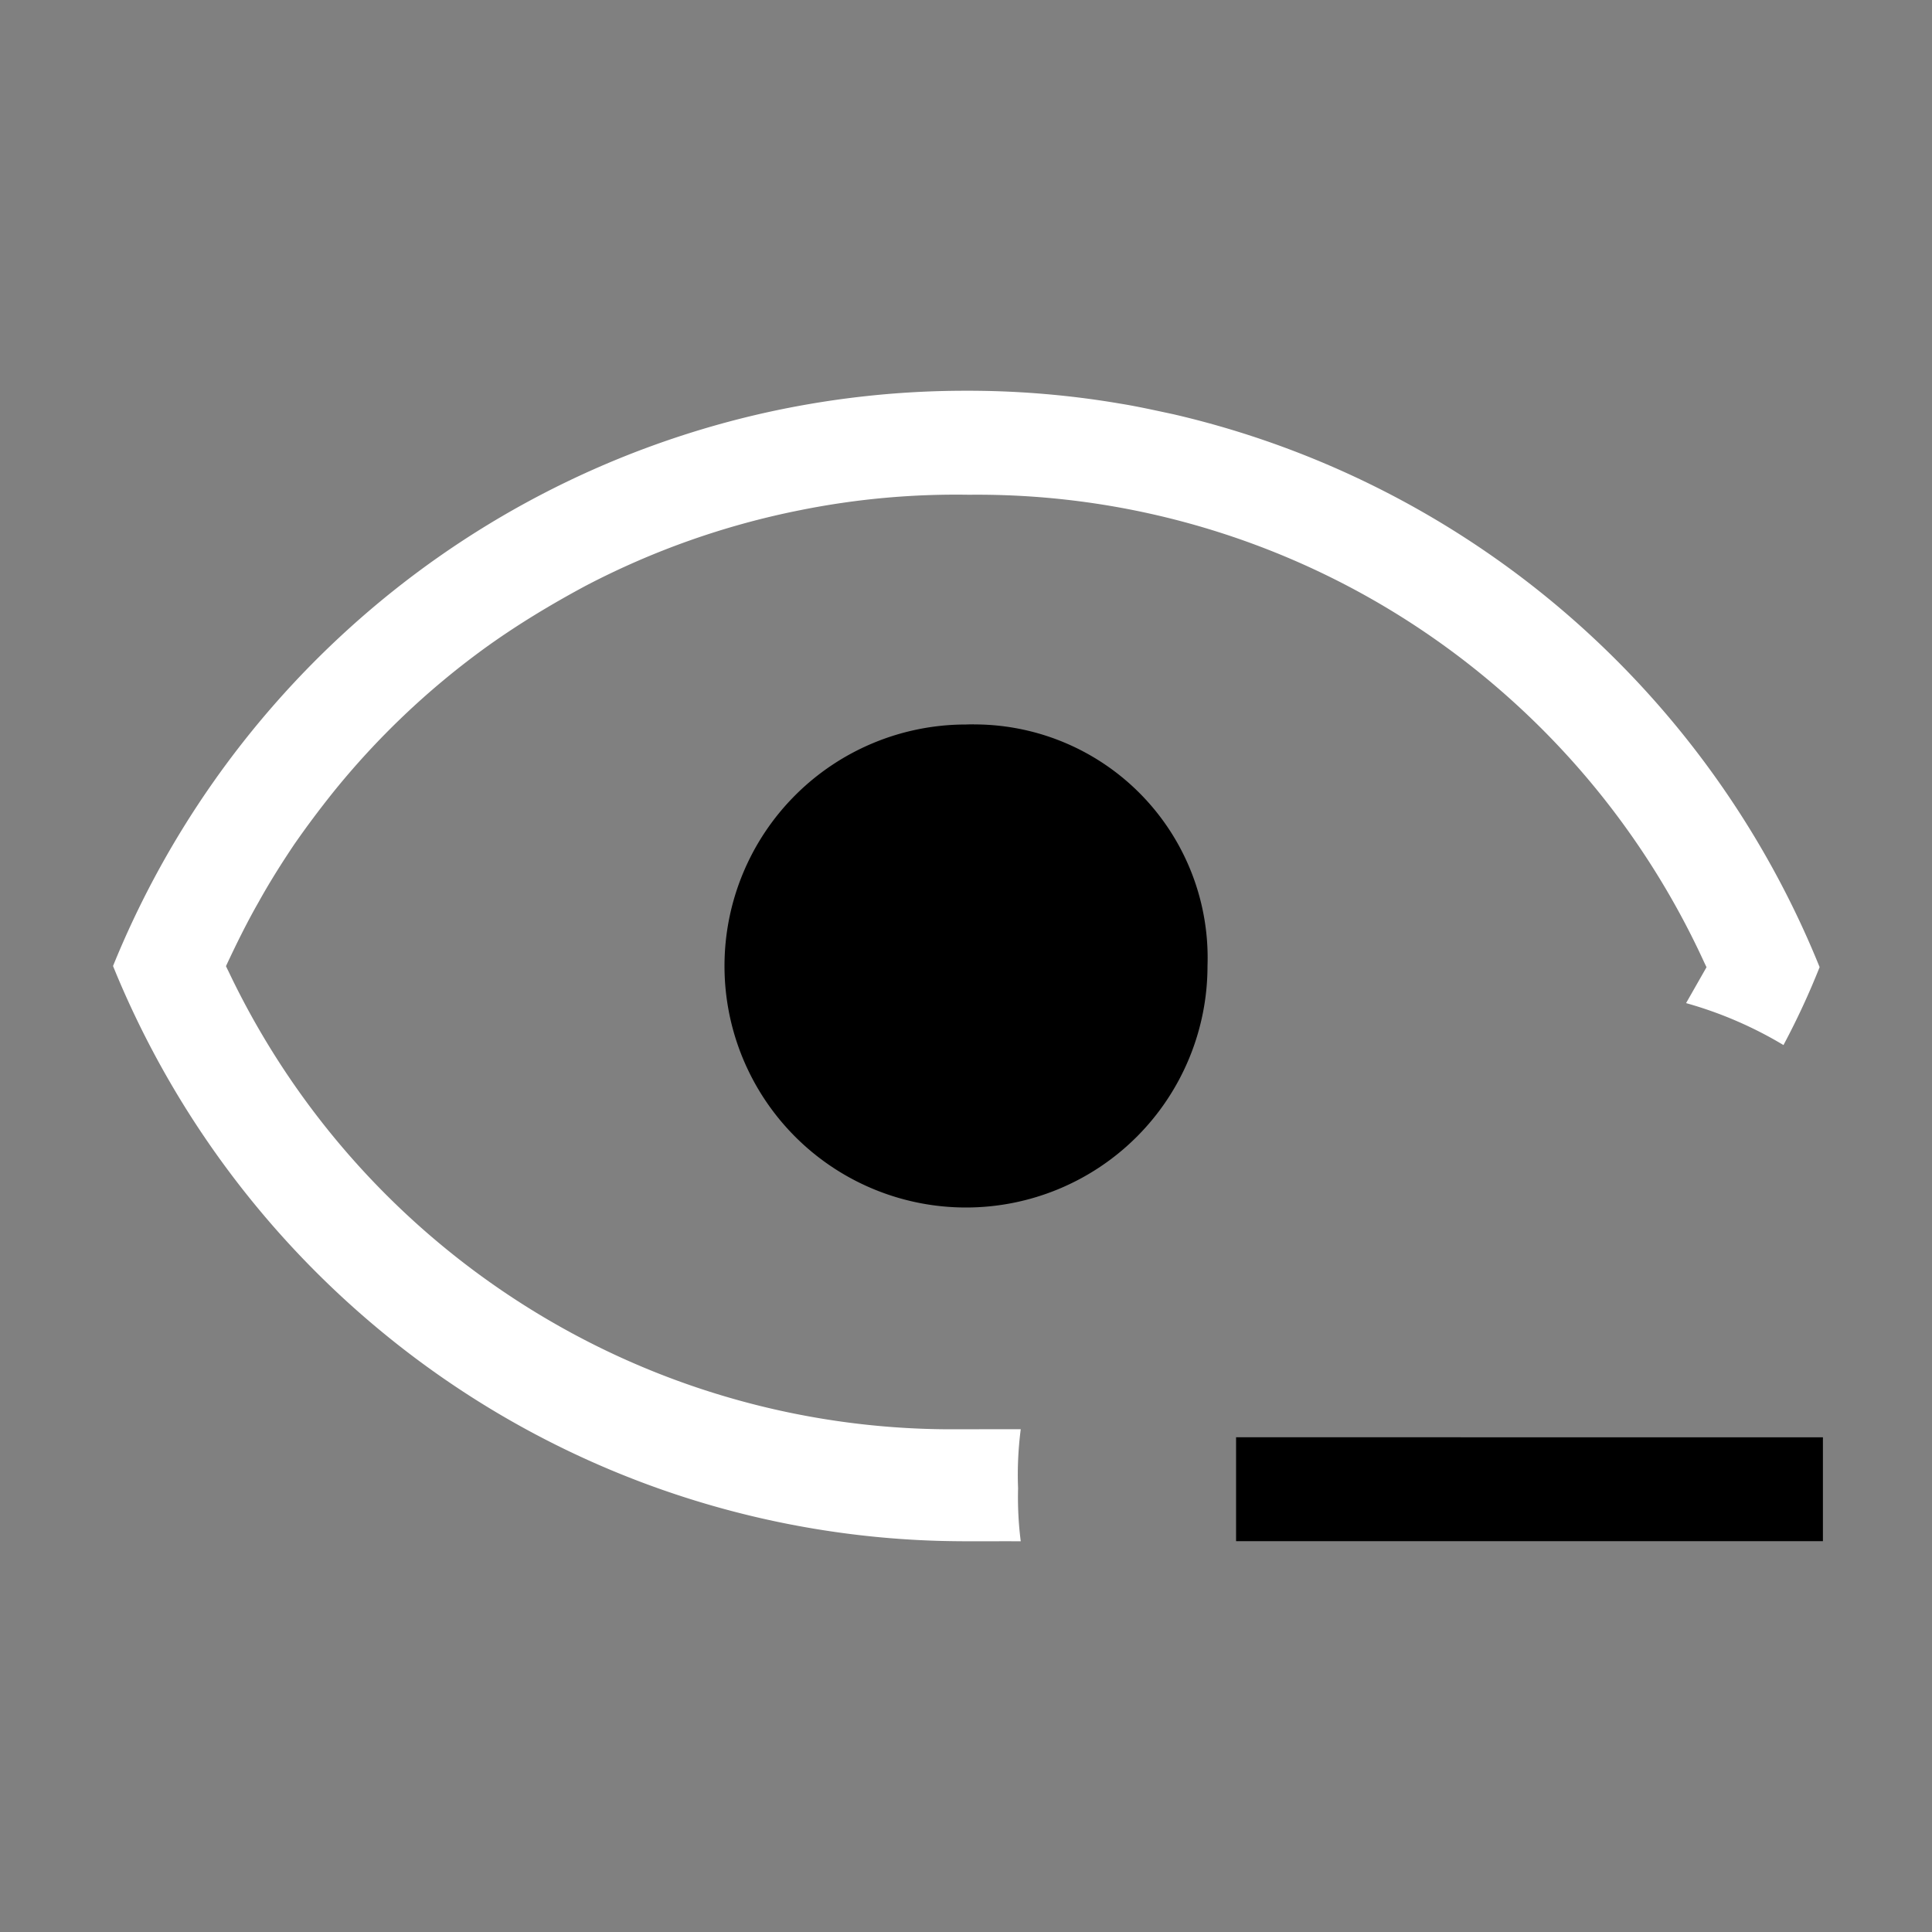 <svg width="64" height="64" viewBox="0 0 24 24"><rect x="0" y="0" width="24" height="24" fill="#808080" stroke="none"/><title>eye minus outline</title><g fill="#000000" class="nc-icon-wrapper"><g transform="translate(0 0)"><path d="M12.095 8.998A2.9 2.9 0 0 0 12 9a3 3 0 1 0 3 3 2.9 2.9 0 0 0-2.905-3.001zm3.26 8.856v1.291h7.29v-1.29z" data-color="color-2"></path><path d="M12 4.854a11.444 11.444 0 0 0-2.581.293 11.412 11.412 0 0 0-5.093 2.669A11.497 11.497 0 0 0 1.404 12a11.492 11.492 0 0 0 3.298 4.51 11.393 11.393 0 0 0 6.953 2.631c.31.009.621.004.931.005h.094a4.315 4.315 0 0 1-.033-.658c-.01-.245.002-.49.033-.734l-.929.001a9.931 9.931 0 0 1-4.02-.883 9.973 9.973 0 0 1-4.897-4.815c-.01-.018-.018-.037-.027-.055.126-.27.258-.538.406-.797.134-.242.283-.478.437-.708.155-.224.317-.44.487-.653a9.866 9.866 0 0 1 1.86-1.774c.402-.293.829-.551 1.267-.787a9.91 9.91 0 0 1 2.674-.945 9.808 9.808 0 0 1 2.1-.192 9.91 9.91 0 0 1 6.643 2.466 9.98 9.98 0 0 1 2.487 3.338l.031.065-.254.446a4.95 4.95 0 0 1 1.21.521 9.51 9.51 0 0 0 .449-.968 11.486 11.486 0 0 0-3.295-4.517 11.43 11.43 0 0 0-4.728-2.35c-.221-.047-.442-.097-.665-.133A11.26 11.26 0 0 0 12 4.854z" fill="#ffffff"></path></g></g></svg>